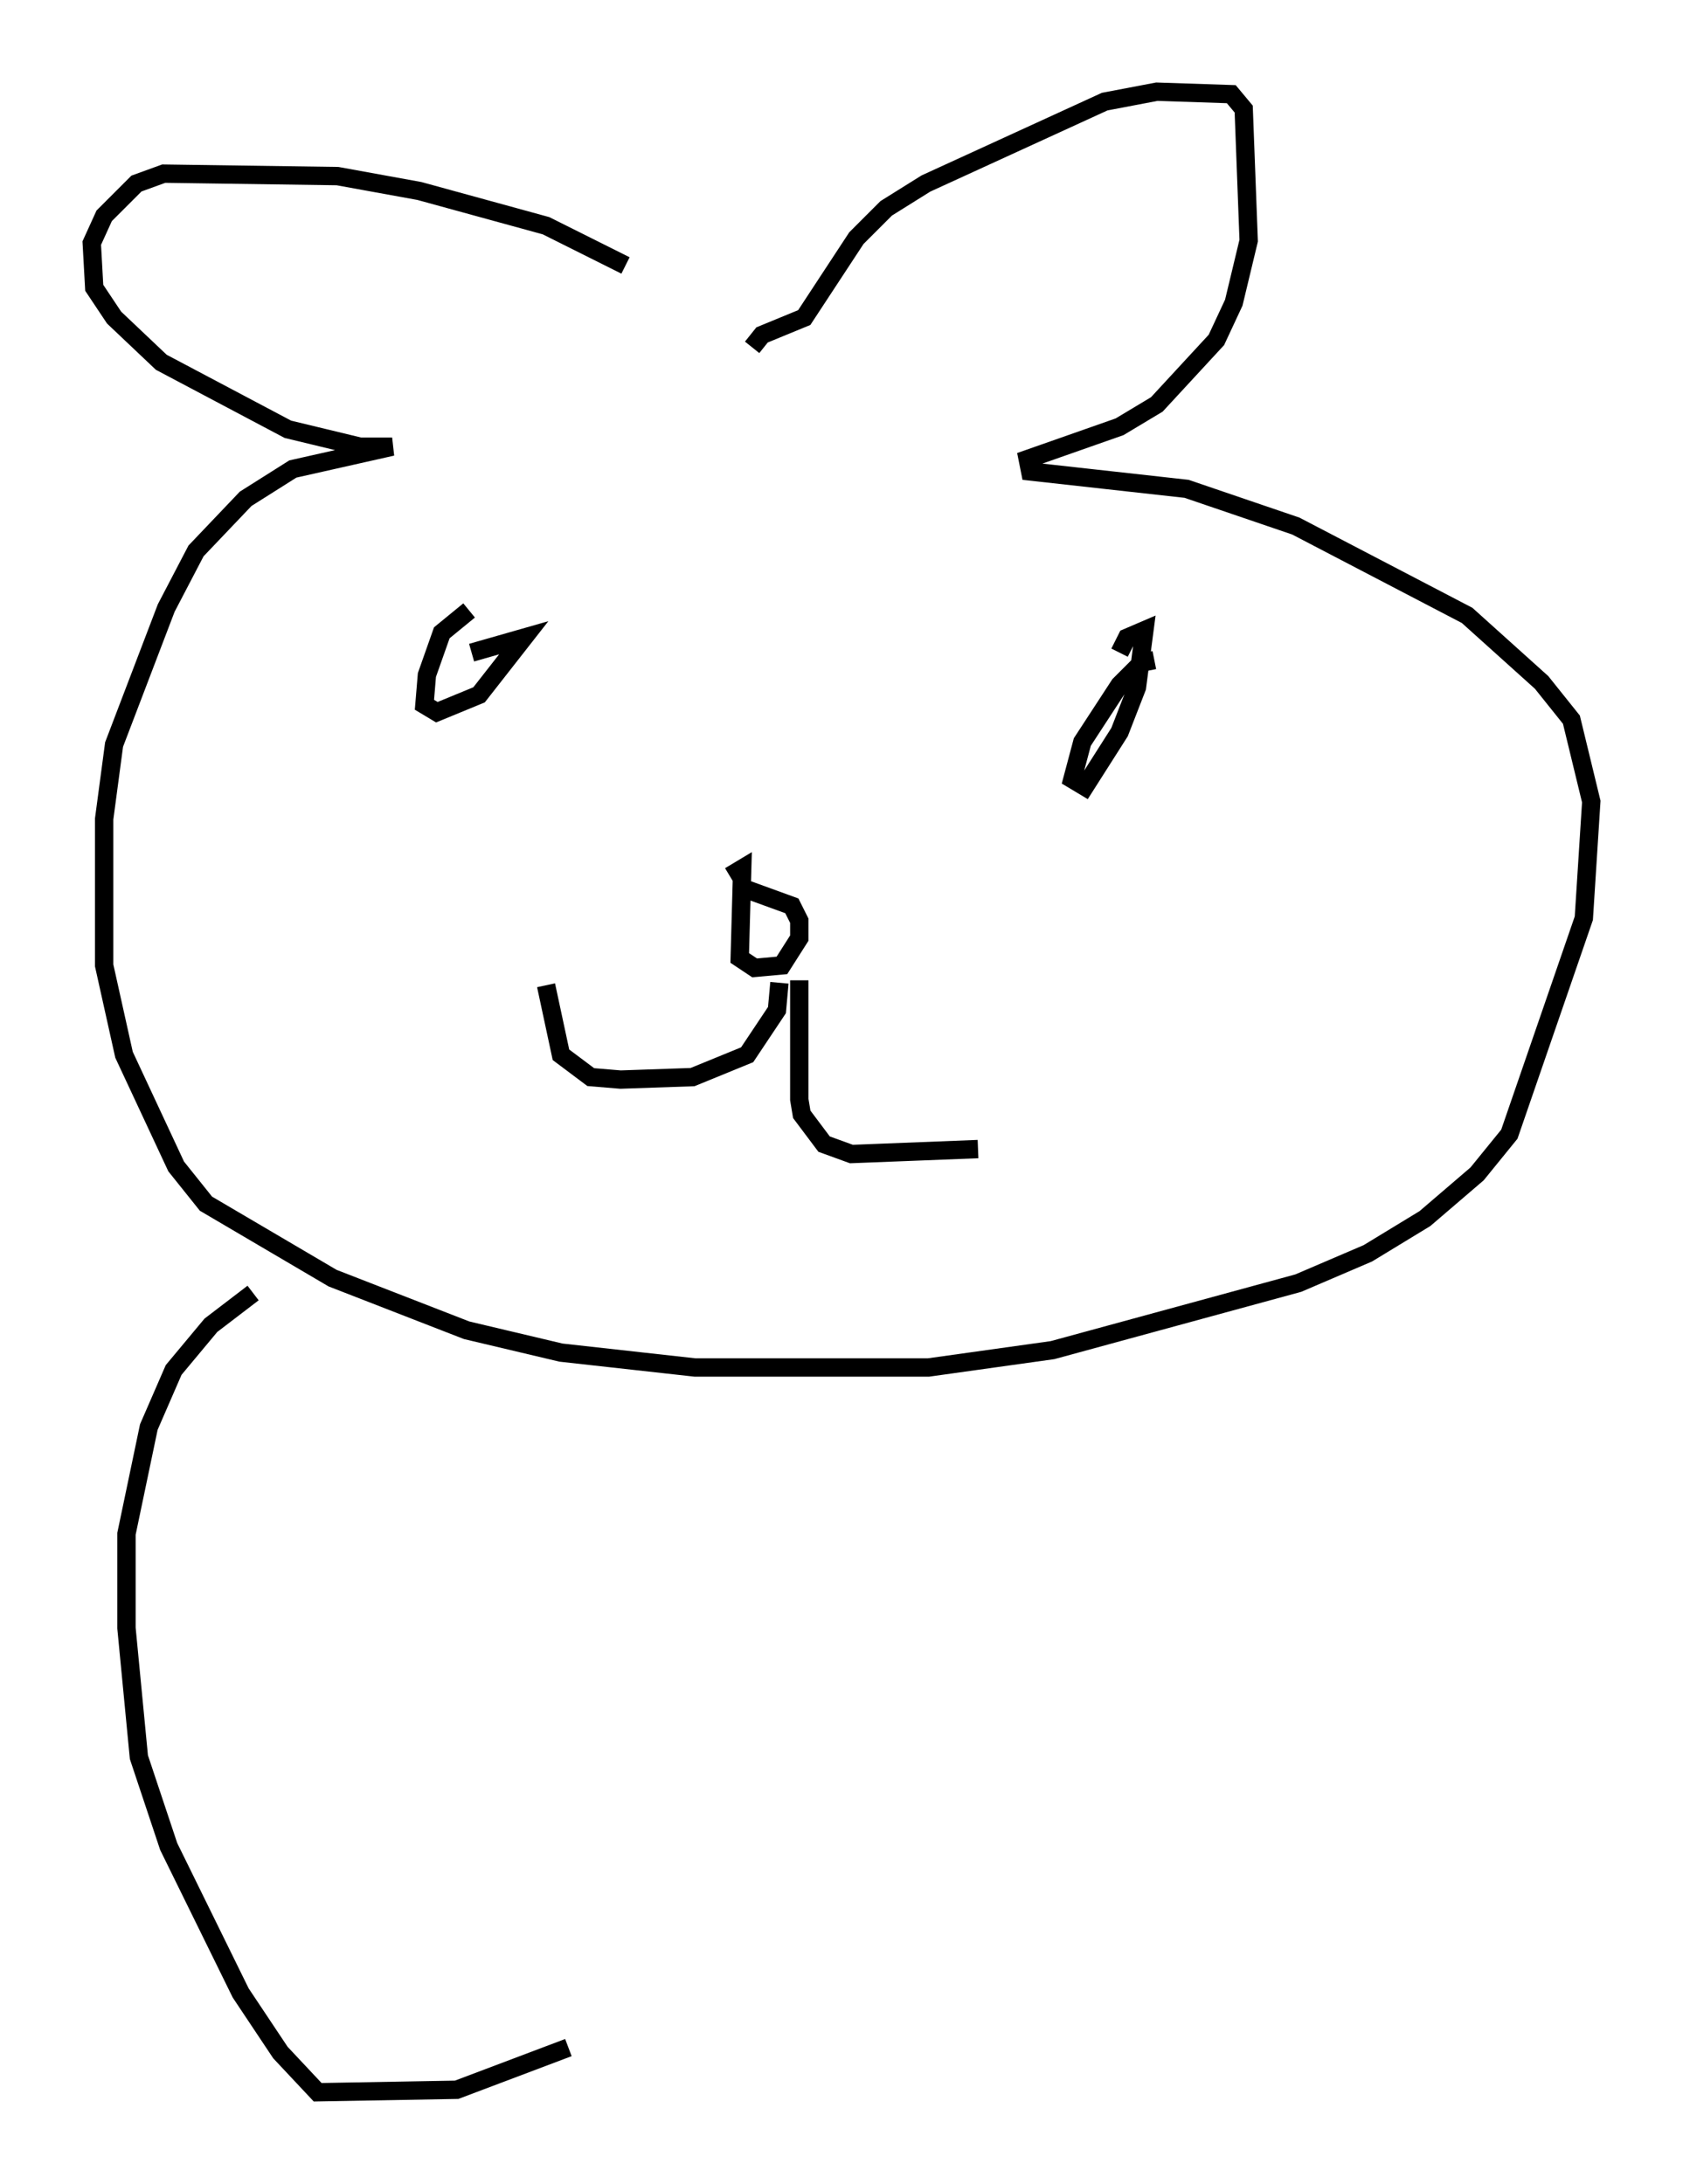 <?xml version="1.0" encoding="utf-8" ?>
<svg baseProfile="full" height="119.065" version="1.1" width="91.731" xmlns="http://www.w3.org/2000/svg" xmlns:ev="http://www.w3.org/2001/xml-events" xmlns:xlink="http://www.w3.org/1999/xlink"><defs /><rect fill="white" height="119.065" width="91.731" x="0" y="0" /><path d="M39.776, 19.208 m-5.683, -4.736 l-4.33, -2.165 -6.901, -1.894 l-4.465, -0.812 -9.472, -0.135 l-1.488, 0.541 -1.759, 1.759 l-0.677, 1.488 0.135, 2.436 l1.083, 1.624 2.571, 2.436 l6.901, 3.654 3.924, 0.947 l1.759, 0.0 -5.413, 1.218 l-2.571, 1.624 -2.706, 2.842 l-1.624, 3.112 -2.842, 7.442 l-0.541, 4.059 0.0, 7.984 l1.083, 4.871 2.842, 6.089 l1.624, 2.03 6.901, 4.059 l7.307, 2.842 5.142, 1.218 l7.307, 0.812 12.72, 0.0 l6.766, -0.947 13.396, -3.654 l3.789, -1.624 3.112, -1.894 l2.842, -2.436 1.759, -2.165 l4.059, -11.773 0.406, -6.36 l-1.083, -4.465 -1.624, -2.03 l-4.059, -3.654 -9.337, -4.871 l-5.954, -2.03 -8.525, -0.947 l-0.135, -0.677 5.007, -1.759 l2.03, -1.218 3.248, -3.518 l0.947, -2.03 0.812, -3.383 l-0.271, -7.172 -0.677, -0.812 l-4.059, -0.135 -2.842, 0.541 l-9.743, 4.465 -2.165, 1.353 l-1.624, 1.624 -2.842, 4.33 l-2.3, 0.947 -0.541, 0.677 m-15.426, 14.344 l-1.488, 1.218 -0.812, 2.3 l-0.135, 1.624 0.677, 0.406 l2.3, -0.947 2.436, -3.112 l-2.842, 0.812 m37.212, 0.406 l-0.677, 0.135 -1.218, 1.218 l-2.03, 3.112 -0.541, 2.03 l0.677, 0.406 1.894, -2.977 l0.947, -2.436 0.406, -3.112 l-0.947, 0.406 -0.406, 0.812 m-20.839, 12.72 l2.977, 1.083 0.406, 0.812 l0.0, 0.947 -0.947, 1.488 l-1.488, 0.135 -0.812, -0.541 l0.135, -4.871 -0.677, 0.406 m2.706, 5.819 l-0.135, 1.488 -1.624, 2.436 l-2.977, 1.218 -3.924, 0.135 l-1.624, -0.135 -1.624, -1.218 l-0.812, -3.789 m13.802, -0.271 l0.0, 6.495 0.135, 0.812 l1.218, 1.624 1.488, 0.541 l6.901, -0.271 m-39.512, 7.848 l-2.3, 1.759 -2.03, 2.436 l-1.353, 3.112 -1.218, 5.819 l0.0, 5.142 0.677, 7.036 l1.624, 4.871 3.924, 7.984 l2.165, 3.248 2.03, 2.165 l7.578, -0.135 6.089, -2.3 " fill="none" stroke="black" stroke-width="1" /></svg>